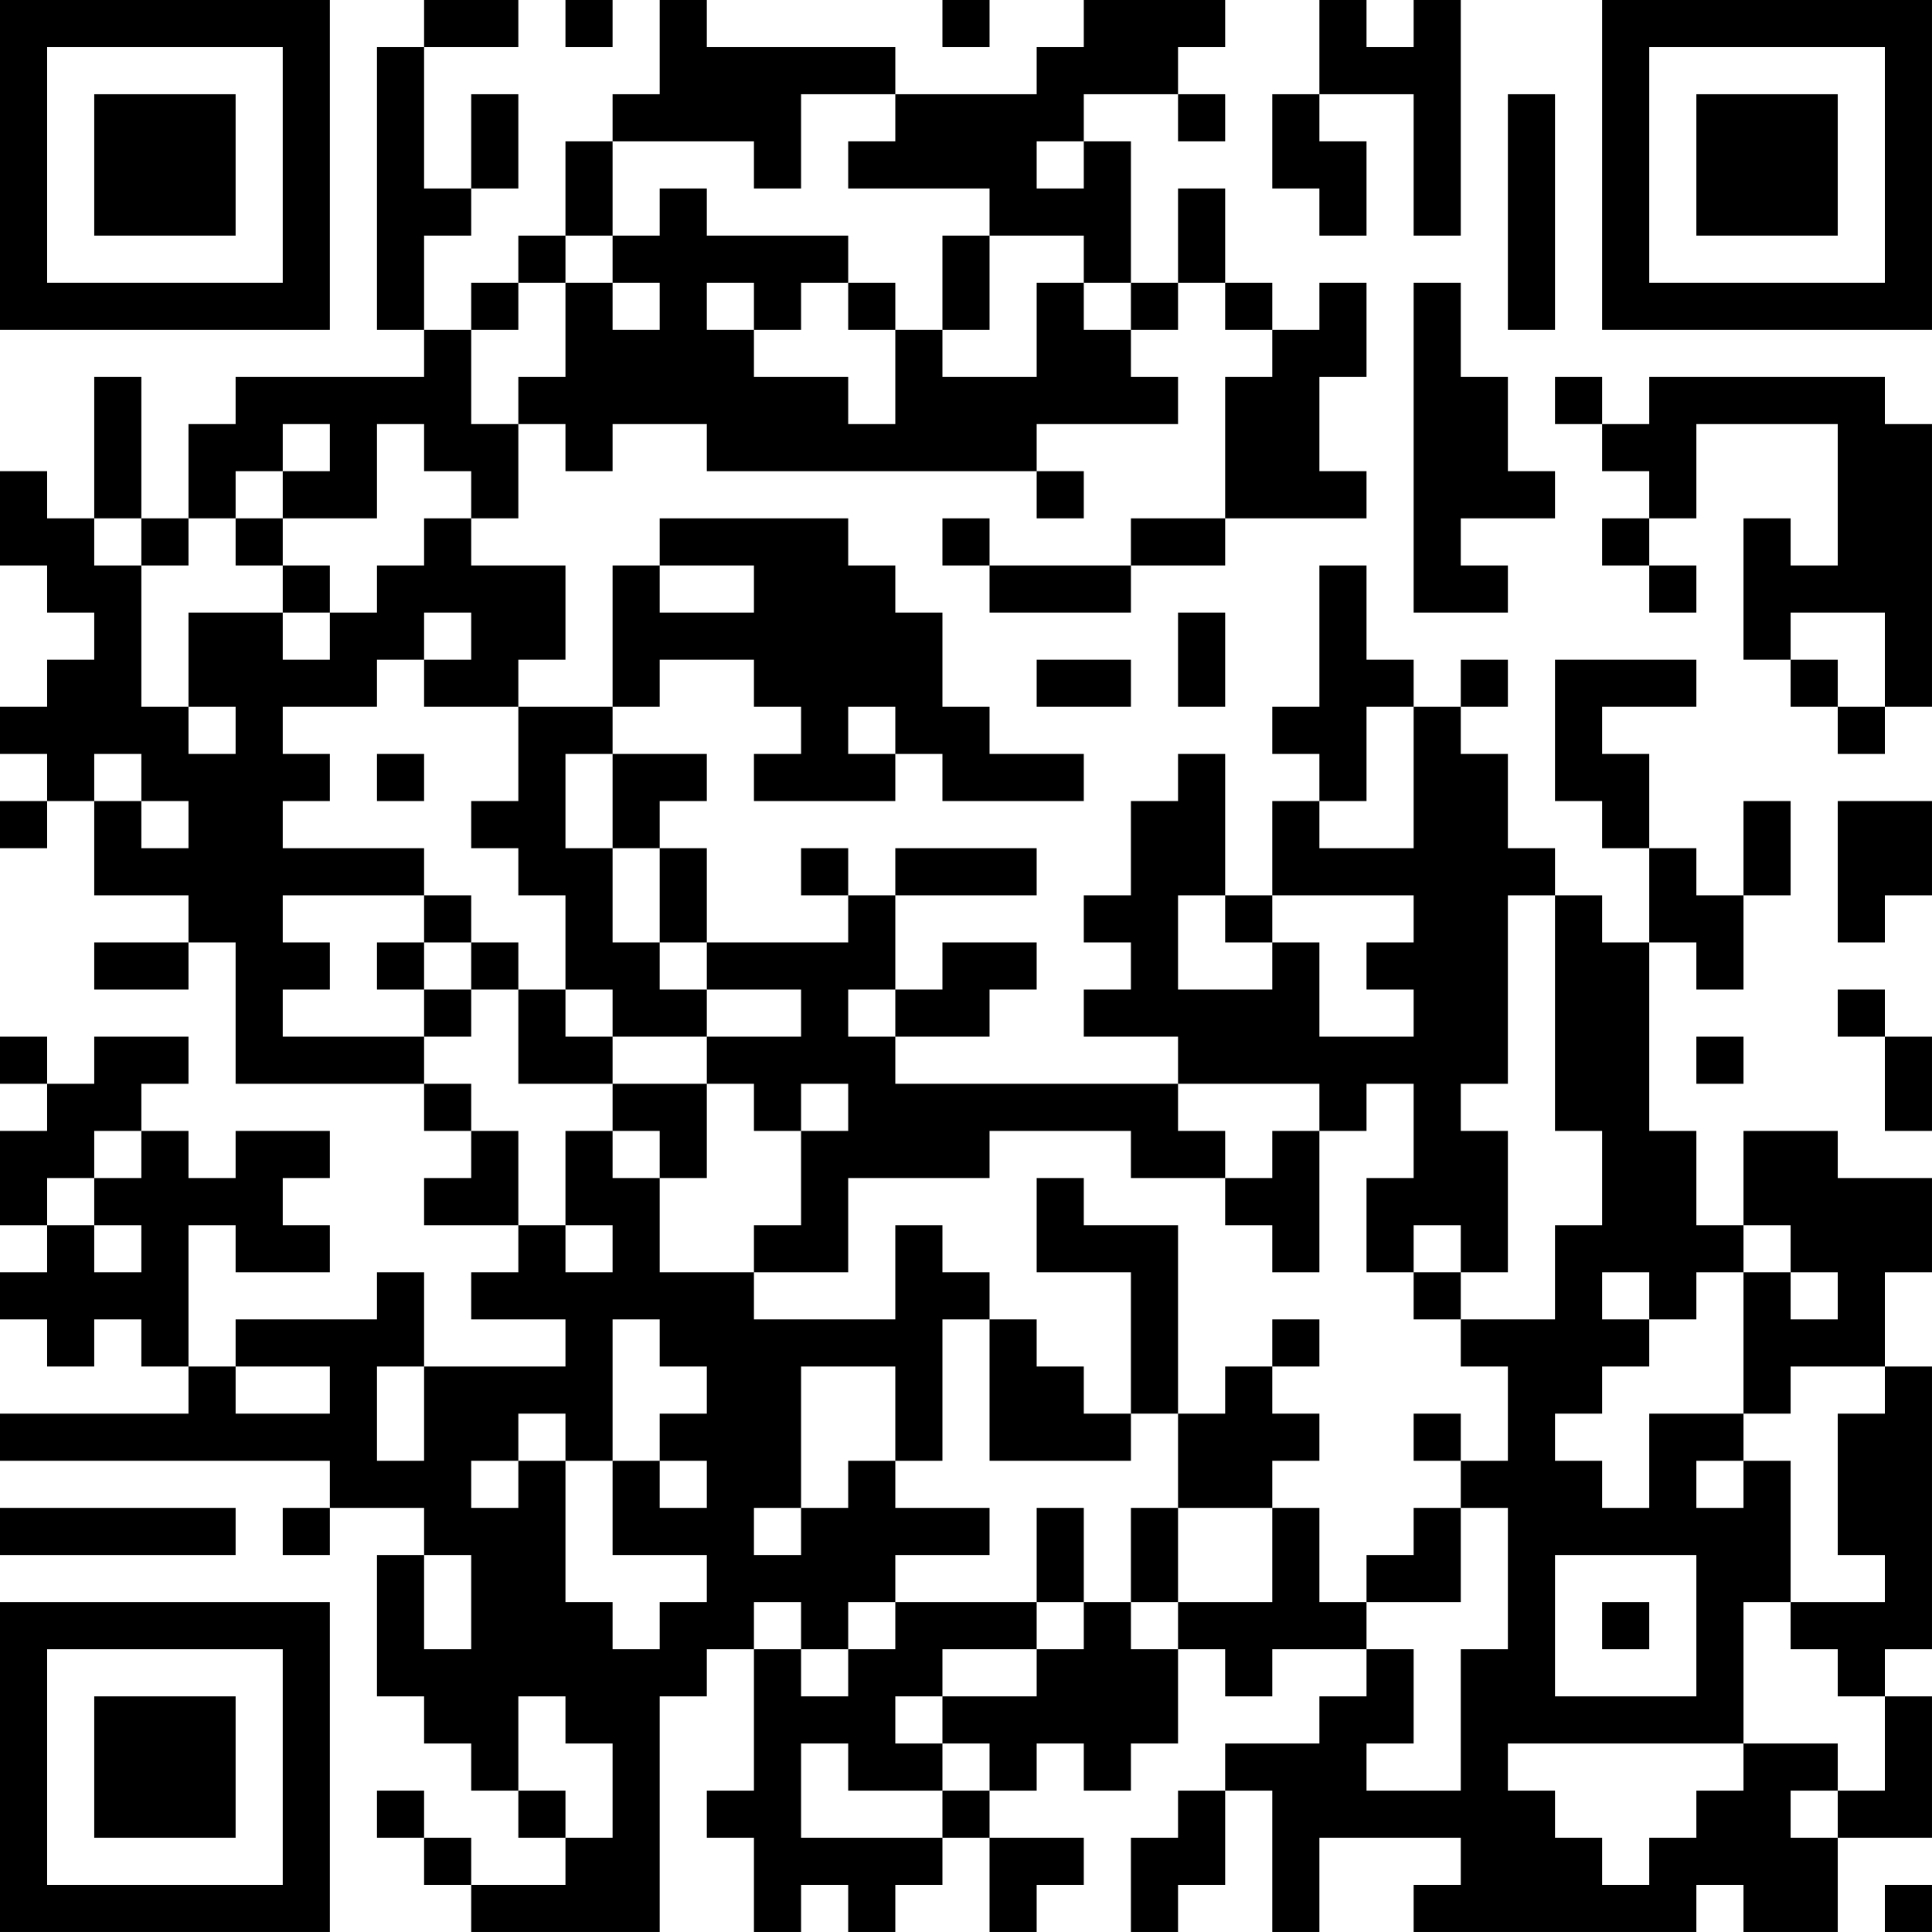 <?xml version="1.0" encoding="UTF-8"?>
<svg xmlns="http://www.w3.org/2000/svg" version="1.1" width="200" height="200" viewBox="0 0 200 200"><rect x="0" y="0" width="200" height="200" fill="#ffffff"/><g transform="scale(4.878)"><g transform="translate(0,0)"><path fill-rule="evenodd" d="M9 0L9 1L8 1L8 7L9 7L9 8L5 8L5 9L4 9L4 11L3 11L3 8L2 8L2 11L1 11L1 10L0 10L0 12L1 12L1 13L2 13L2 14L1 14L1 15L0 15L0 16L1 16L1 17L0 17L0 18L1 18L1 17L2 17L2 19L4 19L4 20L2 20L2 21L4 21L4 20L5 20L5 23L9 23L9 24L10 24L10 25L9 25L9 26L11 26L11 27L10 27L10 28L12 28L12 29L9 29L9 27L8 27L8 28L5 28L5 29L4 29L4 26L5 26L5 27L7 27L7 26L6 26L6 25L7 25L7 24L5 24L5 25L4 25L4 24L3 24L3 23L4 23L4 22L2 22L2 23L1 23L1 22L0 22L0 23L1 23L1 24L0 24L0 26L1 26L1 27L0 27L0 28L1 28L1 29L2 29L2 28L3 28L3 29L4 29L4 30L0 30L0 31L7 31L7 32L6 32L6 33L7 33L7 32L9 32L9 33L8 33L8 36L9 36L9 37L10 37L10 38L11 38L11 39L12 39L12 40L10 40L10 39L9 39L9 38L8 38L8 39L9 39L9 40L10 40L10 41L14 41L14 36L15 36L15 35L16 35L16 38L15 38L15 39L16 39L16 41L17 41L17 40L18 40L18 41L19 41L19 40L20 40L20 39L21 39L21 41L22 41L22 40L23 40L23 39L21 39L21 38L22 38L22 37L23 37L23 38L24 38L24 37L25 37L25 35L26 35L26 36L27 36L27 35L29 35L29 36L28 36L28 37L26 37L26 38L25 38L25 39L24 39L24 41L25 41L25 40L26 40L26 38L27 38L27 41L28 41L28 39L31 39L31 40L30 40L30 41L36 41L36 40L37 40L37 41L39 41L39 39L41 39L41 36L40 36L40 35L41 35L41 29L40 29L40 27L41 27L41 25L39 25L39 24L37 24L37 26L36 26L36 24L35 24L35 20L36 20L36 21L37 21L37 19L38 19L38 17L37 17L37 19L36 19L36 18L35 18L35 16L34 16L34 15L36 15L36 14L33 14L33 17L34 17L34 18L35 18L35 20L34 20L34 19L33 19L33 18L32 18L32 16L31 16L31 15L32 15L32 14L31 14L31 15L30 15L30 14L29 14L29 12L28 12L28 15L27 15L27 16L28 16L28 17L27 17L27 19L26 19L26 16L25 16L25 17L24 17L24 19L23 19L23 20L24 20L24 21L23 21L23 22L25 22L25 23L19 23L19 22L21 22L21 21L22 21L22 20L20 20L20 21L19 21L19 19L22 19L22 18L19 18L19 19L18 19L18 18L17 18L17 19L18 19L18 20L15 20L15 18L14 18L14 17L15 17L15 16L13 16L13 15L14 15L14 14L16 14L16 15L17 15L17 16L16 16L16 17L19 17L19 16L20 16L20 17L23 17L23 16L21 16L21 15L20 15L20 13L19 13L19 12L18 12L18 11L14 11L14 12L13 12L13 15L11 15L11 14L12 14L12 12L10 12L10 11L11 11L11 9L12 9L12 10L13 10L13 9L15 9L15 10L22 10L22 11L23 11L23 10L22 10L22 9L25 9L25 8L24 8L24 7L25 7L25 6L26 6L26 7L27 7L27 8L26 8L26 11L24 11L24 12L21 12L21 11L20 11L20 12L21 12L21 13L24 13L24 12L26 12L26 11L29 11L29 10L28 10L28 8L29 8L29 6L28 6L28 7L27 7L27 6L26 6L26 4L25 4L25 6L24 6L24 3L23 3L23 2L25 2L25 3L26 3L26 2L25 2L25 1L26 1L26 0L23 0L23 1L22 1L22 2L19 2L19 1L15 1L15 0L14 0L14 2L13 2L13 3L12 3L12 5L11 5L11 6L10 6L10 7L9 7L9 5L10 5L10 4L11 4L11 2L10 2L10 4L9 4L9 1L11 1L11 0ZM12 0L12 1L13 1L13 0ZM20 0L20 1L21 1L21 0ZM28 0L28 2L27 2L27 4L28 4L28 5L29 5L29 3L28 3L28 2L30 2L30 5L31 5L31 0L30 0L30 1L29 1L29 0ZM17 2L17 4L16 4L16 3L13 3L13 5L12 5L12 6L11 6L11 7L10 7L10 9L11 9L11 8L12 8L12 6L13 6L13 7L14 7L14 6L13 6L13 5L14 5L14 4L15 4L15 5L18 5L18 6L17 6L17 7L16 7L16 6L15 6L15 7L16 7L16 8L18 8L18 9L19 9L19 7L20 7L20 8L22 8L22 6L23 6L23 7L24 7L24 6L23 6L23 5L21 5L21 4L18 4L18 3L19 3L19 2ZM32 2L32 7L33 7L33 2ZM22 3L22 4L23 4L23 3ZM20 5L20 7L21 7L21 5ZM18 6L18 7L19 7L19 6ZM30 6L30 13L32 13L32 12L31 12L31 11L33 11L33 10L32 10L32 8L31 8L31 6ZM33 8L33 9L34 9L34 10L35 10L35 11L34 11L34 12L35 12L35 13L36 13L36 12L35 12L35 11L36 11L36 9L39 9L39 12L38 12L38 11L37 11L37 14L38 14L38 15L39 15L39 16L40 16L40 15L41 15L41 9L40 9L40 8L35 8L35 9L34 9L34 8ZM6 9L6 10L5 10L5 11L4 11L4 12L3 12L3 11L2 11L2 12L3 12L3 15L4 15L4 16L5 16L5 15L4 15L4 13L6 13L6 14L7 14L7 13L8 13L8 12L9 12L9 11L10 11L10 10L9 10L9 9L8 9L8 11L6 11L6 10L7 10L7 9ZM5 11L5 12L6 12L6 13L7 13L7 12L6 12L6 11ZM14 12L14 13L16 13L16 12ZM9 13L9 14L8 14L8 15L6 15L6 16L7 16L7 17L6 17L6 18L9 18L9 19L6 19L6 20L7 20L7 21L6 21L6 22L9 22L9 23L10 23L10 24L11 24L11 26L12 26L12 27L13 27L13 26L12 26L12 24L13 24L13 25L14 25L14 27L16 27L16 28L19 28L19 26L20 26L20 27L21 27L21 28L20 28L20 31L19 31L19 29L17 29L17 32L16 32L16 33L17 33L17 32L18 32L18 31L19 31L19 32L21 32L21 33L19 33L19 34L18 34L18 35L17 35L17 34L16 34L16 35L17 35L17 36L18 36L18 35L19 35L19 34L22 34L22 35L20 35L20 36L19 36L19 37L20 37L20 38L18 38L18 37L17 37L17 39L20 39L20 38L21 38L21 37L20 37L20 36L22 36L22 35L23 35L23 34L24 34L24 35L25 35L25 34L27 34L27 32L28 32L28 34L29 34L29 35L30 35L30 37L29 37L29 38L31 38L31 35L32 35L32 32L31 32L31 31L32 31L32 29L31 29L31 28L33 28L33 26L34 26L34 24L33 24L33 19L32 19L32 23L31 23L31 24L32 24L32 27L31 27L31 26L30 26L30 27L29 27L29 25L30 25L30 23L29 23L29 24L28 24L28 23L25 23L25 24L26 24L26 25L24 25L24 24L21 24L21 25L18 25L18 27L16 27L16 26L17 26L17 24L18 24L18 23L17 23L17 24L16 24L16 23L15 23L15 22L17 22L17 21L15 21L15 20L14 20L14 18L13 18L13 16L12 16L12 18L13 18L13 20L14 20L14 21L15 21L15 22L13 22L13 21L12 21L12 19L11 19L11 18L10 18L10 17L11 17L11 15L9 15L9 14L10 14L10 13ZM25 13L25 15L26 15L26 13ZM38 13L38 14L39 14L39 15L40 15L40 13ZM22 14L22 15L24 15L24 14ZM18 15L18 16L19 16L19 15ZM29 15L29 17L28 17L28 18L30 18L30 15ZM2 16L2 17L3 17L3 18L4 18L4 17L3 17L3 16ZM8 16L8 17L9 17L9 16ZM39 17L39 20L40 20L40 19L41 19L41 17ZM9 19L9 20L8 20L8 21L9 21L9 22L10 22L10 21L11 21L11 23L13 23L13 24L14 24L14 25L15 25L15 23L13 23L13 22L12 22L12 21L11 21L11 20L10 20L10 19ZM25 19L25 21L27 21L27 20L28 20L28 22L30 22L30 21L29 21L29 20L30 20L30 19L27 19L27 20L26 20L26 19ZM9 20L9 21L10 21L10 20ZM18 21L18 22L19 22L19 21ZM39 21L39 22L40 22L40 24L41 24L41 22L40 22L40 21ZM36 22L36 23L37 23L37 22ZM2 24L2 25L1 25L1 26L2 26L2 27L3 27L3 26L2 26L2 25L3 25L3 24ZM27 24L27 25L26 25L26 26L27 26L27 27L28 27L28 24ZM22 25L22 27L24 27L24 30L23 30L23 29L22 29L22 28L21 28L21 31L24 31L24 30L25 30L25 32L24 32L24 34L25 34L25 32L27 32L27 31L28 31L28 30L27 30L27 29L28 29L28 28L27 28L27 29L26 29L26 30L25 30L25 26L23 26L23 25ZM37 26L37 27L36 27L36 28L35 28L35 27L34 27L34 28L35 28L35 29L34 29L34 30L33 30L33 31L34 31L34 32L35 32L35 30L37 30L37 31L36 31L36 32L37 32L37 31L38 31L38 34L37 34L37 37L32 37L32 38L33 38L33 39L34 39L34 40L35 40L35 39L36 39L36 38L37 38L37 37L39 37L39 38L38 38L38 39L39 39L39 38L40 38L40 36L39 36L39 35L38 35L38 34L40 34L40 33L39 33L39 30L40 30L40 29L38 29L38 30L37 30L37 27L38 27L38 28L39 28L39 27L38 27L38 26ZM30 27L30 28L31 28L31 27ZM13 28L13 31L12 31L12 30L11 30L11 31L10 31L10 32L11 32L11 31L12 31L12 34L13 34L13 35L14 35L14 34L15 34L15 33L13 33L13 31L14 31L14 32L15 32L15 31L14 31L14 30L15 30L15 29L14 29L14 28ZM5 29L5 30L7 30L7 29ZM8 29L8 31L9 31L9 29ZM30 30L30 31L31 31L31 30ZM0 32L0 33L5 33L5 32ZM22 32L22 34L23 34L23 32ZM30 32L30 33L29 33L29 34L31 34L31 32ZM9 33L9 35L10 35L10 33ZM33 33L33 36L36 36L36 33ZM34 34L34 35L35 35L35 34ZM11 36L11 38L12 38L12 39L13 39L13 37L12 37L12 36ZM40 40L40 41L41 41L41 40ZM0 0L0 7L7 7L7 0ZM1 1L1 6L6 6L6 1ZM2 2L2 5L5 5L5 2ZM34 0L34 7L41 7L41 0ZM35 1L35 6L40 6L40 1ZM36 2L36 5L39 5L39 2ZM0 34L0 41L7 41L7 34ZM1 35L1 40L6 40L6 35ZM2 36L2 39L5 39L5 36Z" fill="#000000"/></g></g></svg>
